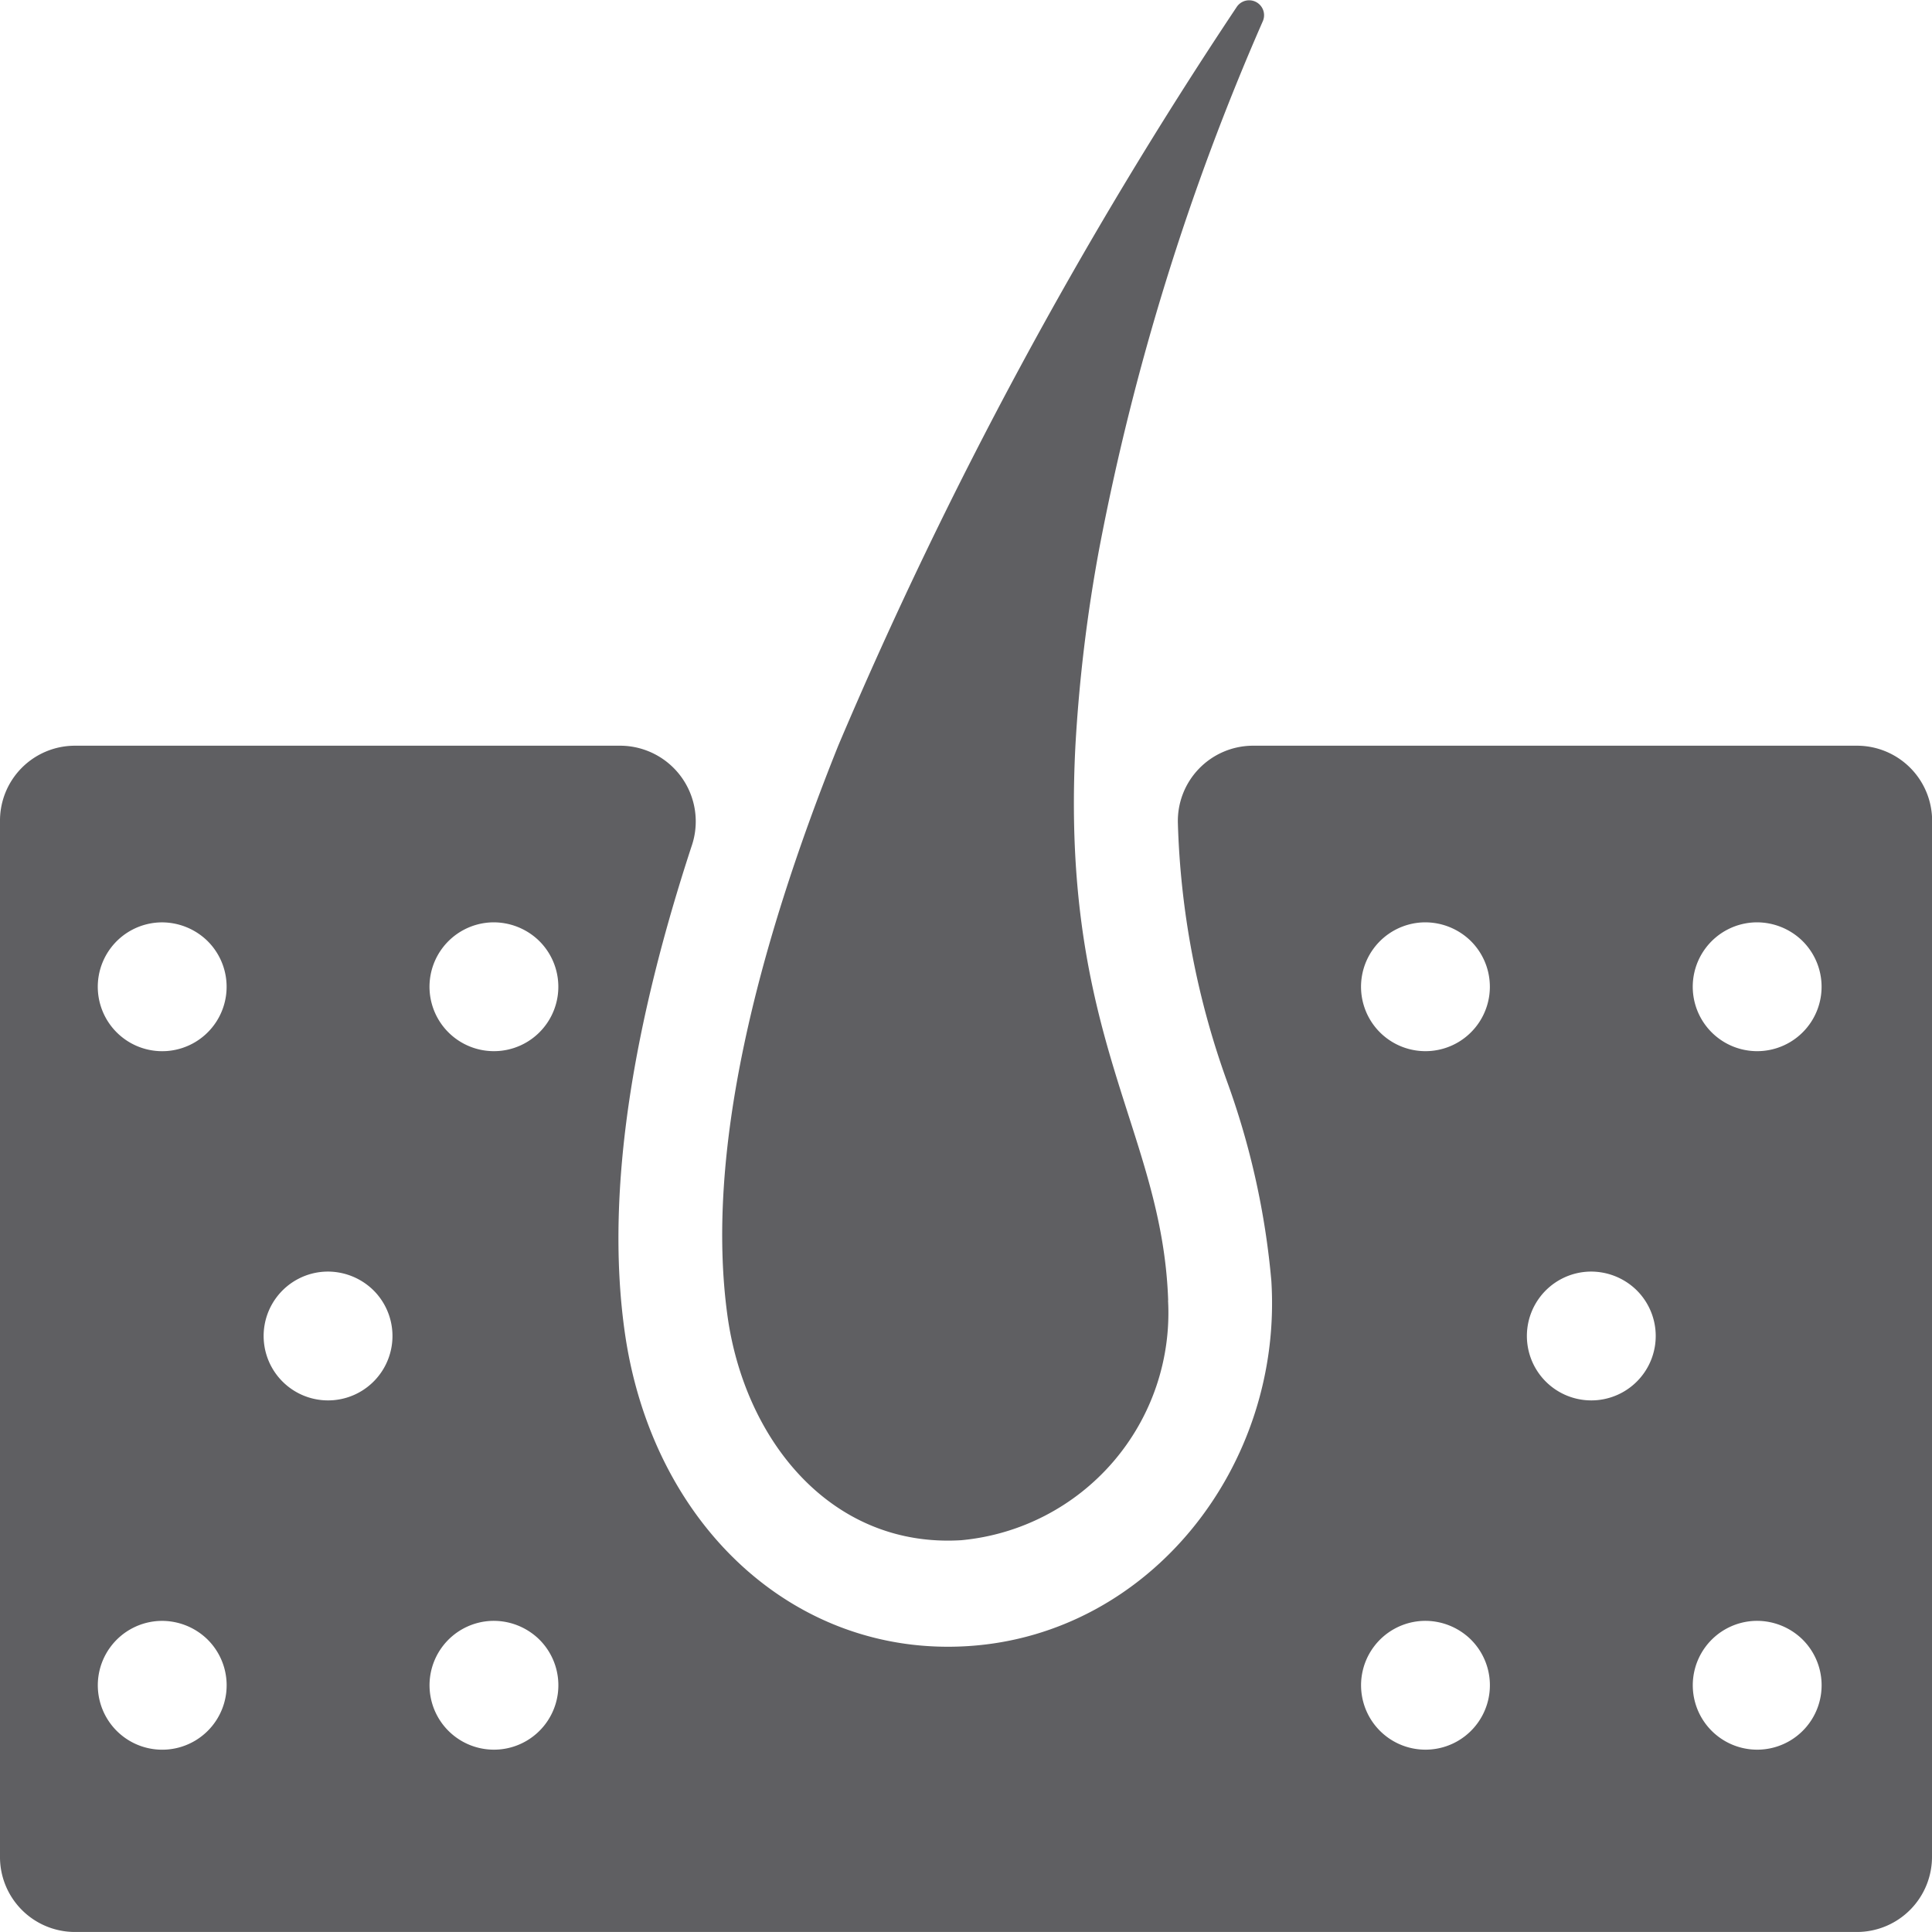 <svg xmlns="http://www.w3.org/2000/svg" width="61.876" height="61.875" viewBox="0 0 61.876 61.875"><defs><style>.a{fill:#5f5f62;fill-rule:evenodd;}</style></defs><path class="a" d="M47.409,44.646a7.31,7.31,0,0,1-6.621,7.682c-4.136.255-6.937-3.164-7.491-7.2-.715-5.208.936-11.731,3.55-18.249A143.716,143.716,0,0,1,49.61,3.22a.478.478,0,0,1,.831.466A78.827,78.827,0,0,0,45.2,20.6a49.943,49.943,0,0,0-.758,6.286c-.482,9.381,2.785,12.3,2.971,17.763M71.876,29.313V62.445a2.406,2.406,0,0,1-2.38,2.43H12.379A2.4,2.4,0,0,1,10,62.445V29.313a2.4,2.4,0,0,1,2.379-2.43H29.9A2.426,2.426,0,0,1,32.15,30.1C30.34,35.621,29.368,41.02,30,45.6c.854,6.22,5.442,10.486,11.028,10.118,5.806-.382,10.063-5.771,9.689-11.7a25.148,25.148,0,0,0-1.409-6.356,26.613,26.613,0,0,1-1.584-8.294A2.411,2.411,0,0,1,50.1,26.883H69.5a2.406,2.406,0,0,1,2.38,2.43M16.624,55.486a2.087,2.087,0,0,0-1.471-.574,2.063,2.063,0,1,0,1.471.574m0-22.37a2.091,2.091,0,0,0-1.471-.575,2.063,2.063,0,1,0,1.471.575M21.936,44.3a2.089,2.089,0,0,0-1.471-.575,2.063,2.063,0,1,0,1.471.575m5.312,11.185a2.087,2.087,0,0,0-1.47-.574,2.063,2.063,0,1,0,1.47.574m0-22.37a2.089,2.089,0,0,0-1.47-.575,2.063,2.063,0,1,0,1.47.575m29.834,22.37a2.087,2.087,0,0,0-1.47-.574,2.063,2.063,0,1,0,1.47.574m0-22.37a2.087,2.087,0,0,0-1.47-.575,2.063,2.063,0,1,0,1.47.575M62.394,44.3a2.087,2.087,0,0,0-1.471-.575,2.063,2.063,0,1,0,1.471.575m5.312,11.185a2.088,2.088,0,0,0-1.471-.574,2.063,2.063,0,1,0,1.471.574m0-22.37a2.088,2.088,0,0,0-1.471-.575,2.063,2.063,0,1,0,1.471.575" transform="translate(-10 -3)"/></svg>